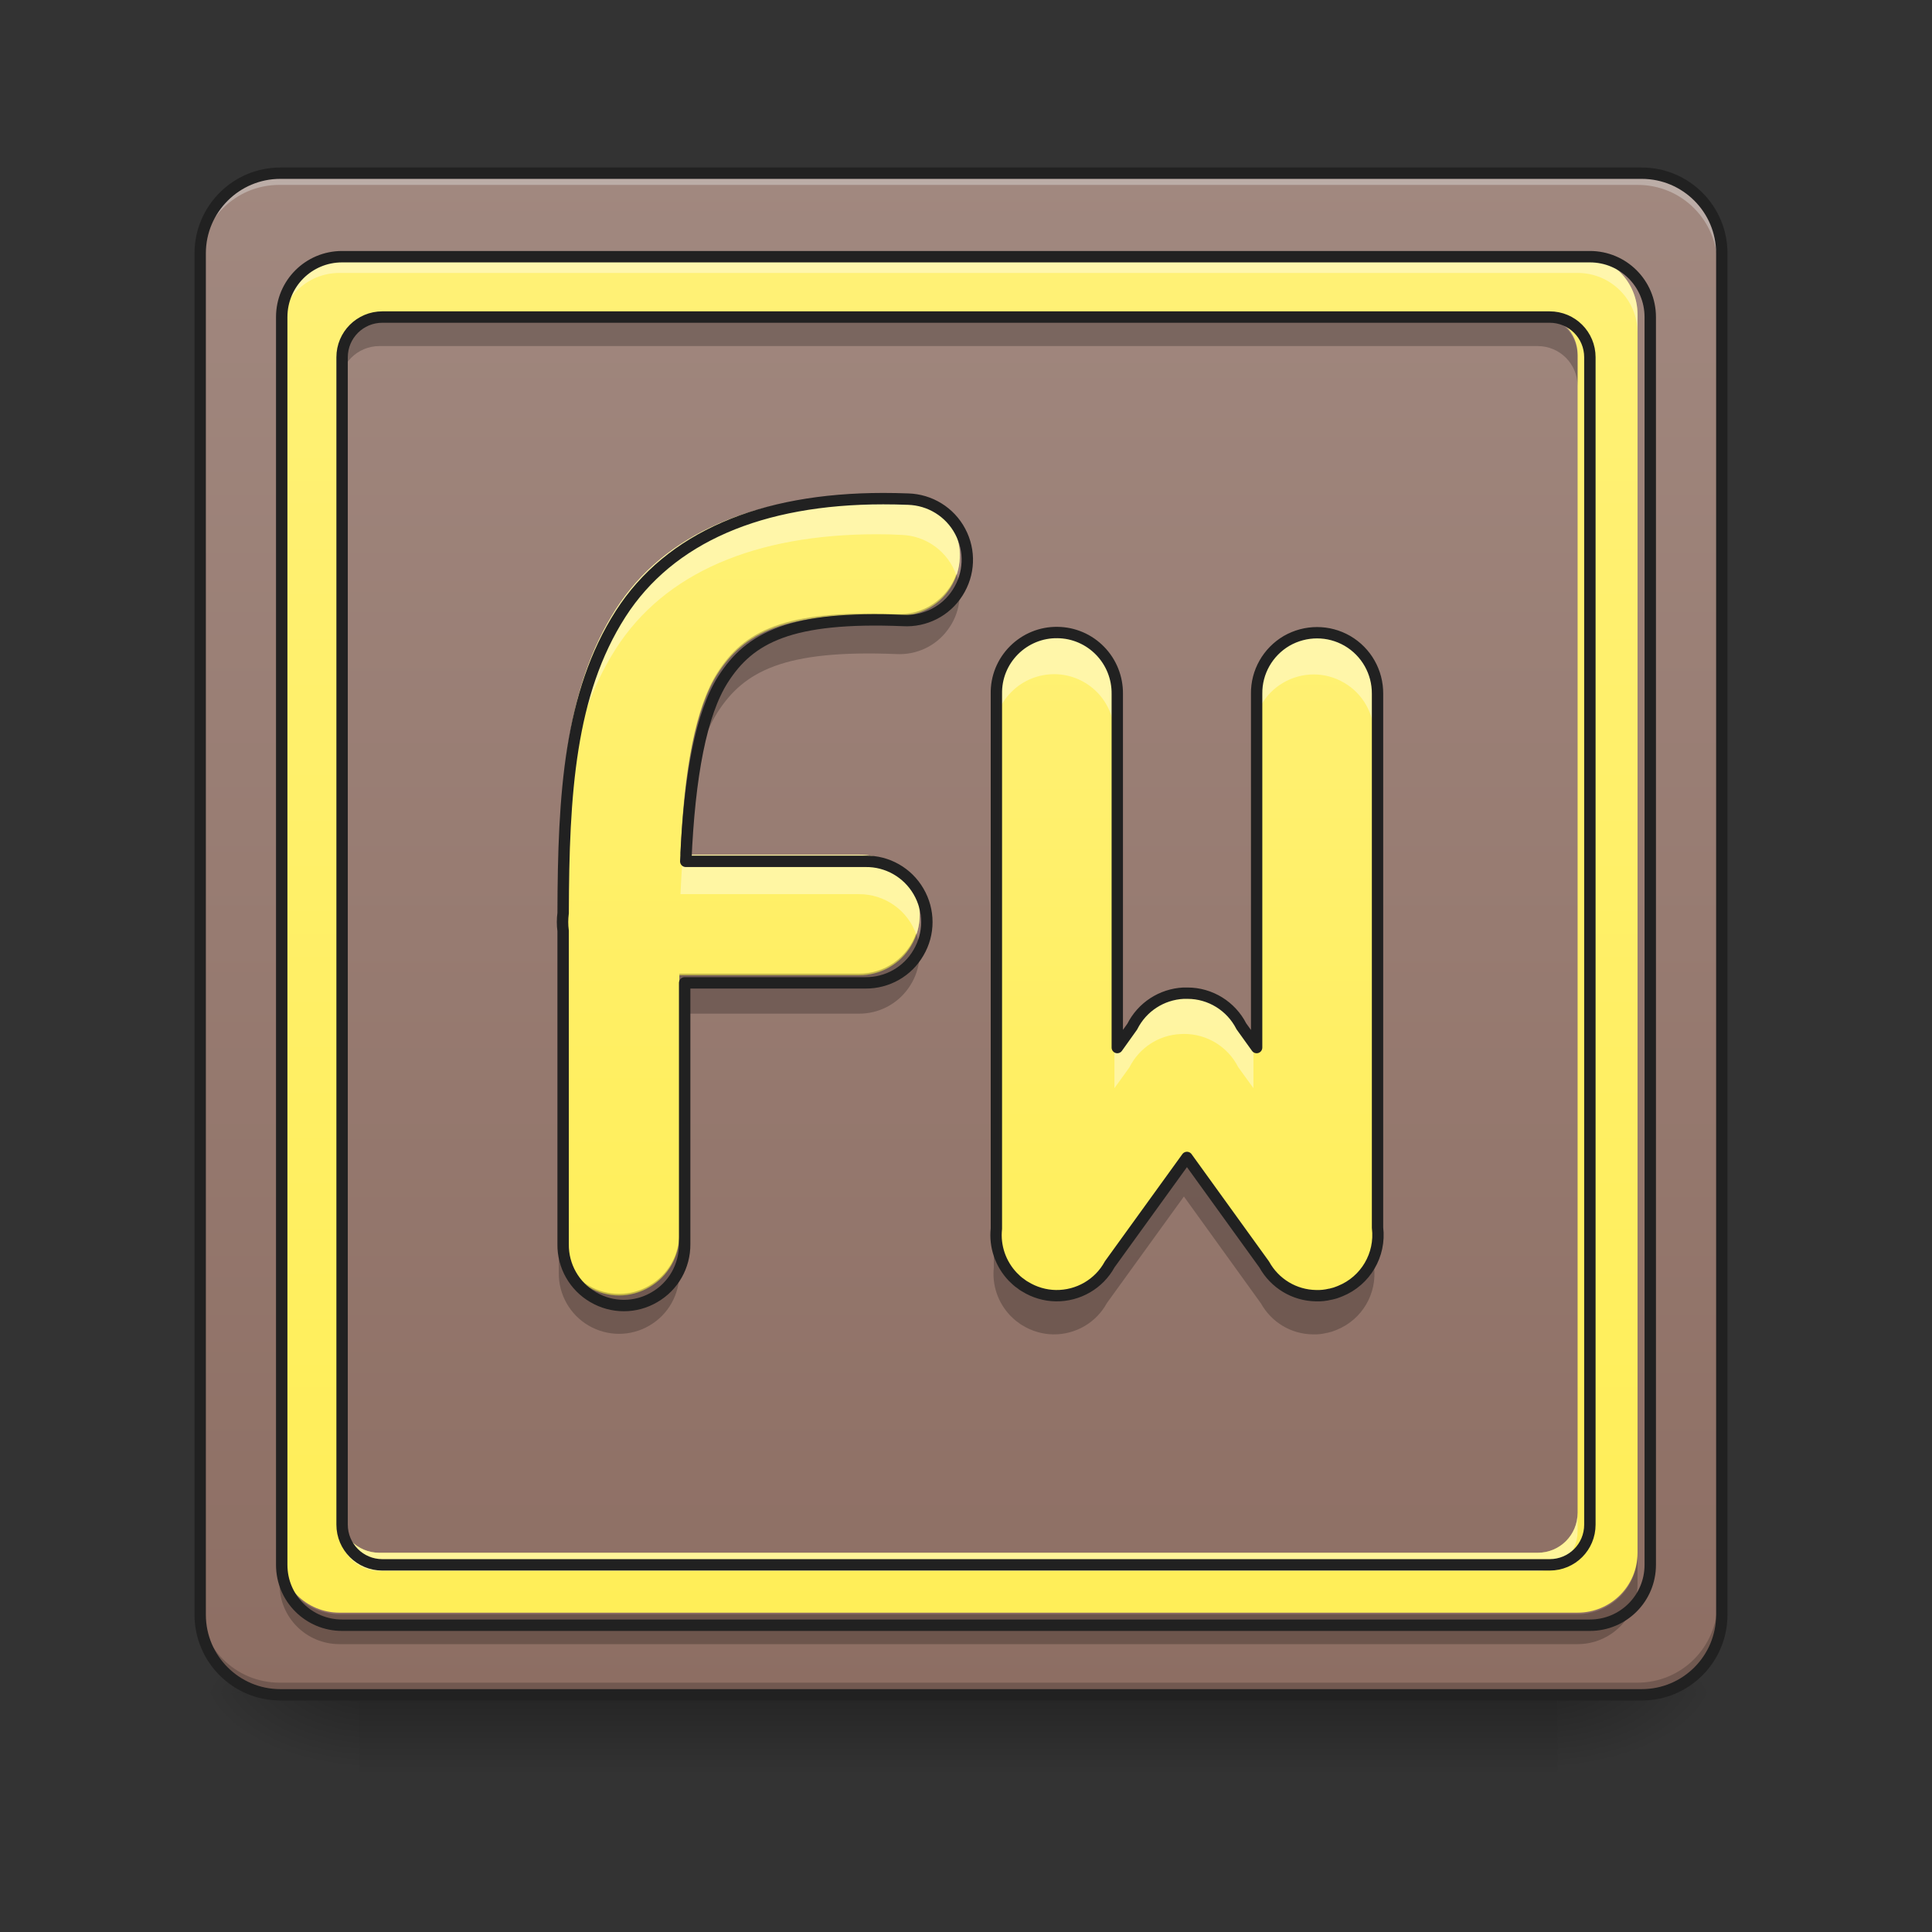 <?xml version="1.0" encoding="UTF-8"?>
<svg xmlns="http://www.w3.org/2000/svg" xmlns:xlink="http://www.w3.org/1999/xlink" width="48px" height="48px" viewBox="0 0 48 48" version="1.1">
<rect x="0" y="0" width="48" height="48" fill="#333333" stroke="none"/>
<defs>
<linearGradient id="linear0" gradientUnits="userSpaceOnUse" x1="254" y1="233.5" x2="254" y2="254.667" gradientTransform="matrix(0.094,0,0,0.094,-0,20.158)">
<stop offset="0" style="stop-color:rgb(0%,0%,0%);stop-opacity:0.275;"/>
<stop offset="1" style="stop-color:rgb(0%,0%,0%);stop-opacity:0;"/>
</linearGradient>
<radialGradient id="radial0" gradientUnits="userSpaceOnUse" cx="450.909" cy="189.579" fx="450.909" fy="189.579" r="21.167" gradientTransform="matrix(0,-0.117,-0.211,-0,78.196,95.393)">
<stop offset="0" style="stop-color:rgb(0%,0%,0%);stop-opacity:0.314;"/>
<stop offset="0.222" style="stop-color:rgb(0%,0%,0%);stop-opacity:0.275;"/>
<stop offset="1" style="stop-color:rgb(0%,0%,0%);stop-opacity:0;"/>
</radialGradient>
<radialGradient id="radial1" gradientUnits="userSpaceOnUse" cx="450.909" cy="189.579" fx="450.909" fy="189.579" r="21.167" gradientTransform="matrix(-0,0.117,0.211,0,-30.566,-11.291)">
<stop offset="0" style="stop-color:rgb(0%,0%,0%);stop-opacity:0.314;"/>
<stop offset="0.222" style="stop-color:rgb(0%,0%,0%);stop-opacity:0.275;"/>
<stop offset="1" style="stop-color:rgb(0%,0%,0%);stop-opacity:0;"/>
</radialGradient>
<radialGradient id="radial2" gradientUnits="userSpaceOnUse" cx="450.909" cy="189.579" fx="450.909" fy="189.579" r="21.167" gradientTransform="matrix(-0,-0.117,0.211,-0,-30.566,95.393)">
<stop offset="0" style="stop-color:rgb(0%,0%,0%);stop-opacity:0.314;"/>
<stop offset="0.222" style="stop-color:rgb(0%,0%,0%);stop-opacity:0.275;"/>
<stop offset="1" style="stop-color:rgb(0%,0%,0%);stop-opacity:0;"/>
</radialGradient>
<radialGradient id="radial3" gradientUnits="userSpaceOnUse" cx="450.909" cy="189.579" fx="450.909" fy="189.579" r="21.167" gradientTransform="matrix(0,0.117,-0.211,0,78.196,-11.291)">
<stop offset="0" style="stop-color:rgb(0%,0%,0%);stop-opacity:0.314;"/>
<stop offset="0.222" style="stop-color:rgb(0%,0%,0%);stop-opacity:0.275;"/>
<stop offset="1" style="stop-color:rgb(0%,0%,0%);stop-opacity:0;"/>
</radialGradient>
<linearGradient id="linear1" gradientUnits="userSpaceOnUse" x1="169.333" y1="233.5" x2="169.333" y2="-168.667" gradientTransform="matrix(0.094,0,0,0.094,0,20.158)">
<stop offset="0" style="stop-color:rgb(55.294%,43.137%,38.824%);stop-opacity:1;"/>
<stop offset="1" style="stop-color:rgb(63.137%,53.333%,49.804%);stop-opacity:1;"/>
</linearGradient>
<linearGradient id="linear2" gradientUnits="userSpaceOnUse" x1="169.333" y1="233.5" x2="169.333" y2="-168.667" gradientTransform="matrix(0.084,0,0,0.084,2.507,20.478)">
<stop offset="0" style="stop-color:rgb(100%,93.333%,34.51%);stop-opacity:1;"/>
<stop offset="1" style="stop-color:rgb(100%,94.51%,46.275%);stop-opacity:1;"/>
</linearGradient>
<linearGradient id="linear3" gradientUnits="userSpaceOnUse" x1="720" y1="1375.118" x2="720" y2="415.118" gradientTransform="matrix(0.025,0,0,0.025,0,0)">
<stop offset="0" style="stop-color:rgb(100%,93.333%,34.51%);stop-opacity:1;"/>
<stop offset="1" style="stop-color:rgb(100%,94.51%,46.275%);stop-opacity:1;"/>
</linearGradient>
<linearGradient id="linear4" gradientUnits="userSpaceOnUse" x1="720" y1="1375.118" x2="720" y2="495.118" gradientTransform="matrix(0.025,0,0,0.025,10.808,0.995)">
<stop offset="0" style="stop-color:rgb(100%,93.333%,34.51%);stop-opacity:1;"/>
<stop offset="1" style="stop-color:rgb(100%,94.51%,46.275%);stop-opacity:1;"/>
</linearGradient>
</defs>
<g id="surface1">
<path style=" stroke:none;fill-rule:nonzero;fill:url(#linear0);" d="M 8.93 41.902 L 38.699 41.902 L 38.699 44.109 L 8.93 44.109 Z M 8.93 41.902 "/>
<path style=" stroke:none;fill-rule:nonzero;fill:url(#radial0);" d="M 38.699 42.051 L 42.668 42.051 L 42.668 40.066 L 38.699 40.066 Z M 38.699 42.051 "/>
<path style=" stroke:none;fill-rule:nonzero;fill:url(#radial1);" d="M 8.93 42.051 L 4.961 42.051 L 4.961 44.035 L 8.93 44.035 Z M 8.93 42.051 "/>
<path style=" stroke:none;fill-rule:nonzero;fill:url(#radial2);" d="M 8.93 42.051 L 4.961 42.051 L 4.961 40.066 L 8.93 40.066 Z M 8.93 42.051 "/>
<path style=" stroke:none;fill-rule:nonzero;fill:url(#radial3);" d="M 38.699 42.051 L 42.668 42.051 L 42.668 44.035 L 38.699 44.035 Z M 38.699 42.051 "/>
<path style=" stroke:none;fill-rule:nonzero;fill:url(#linear1);" d="M 6.945 4.344 L 40.684 4.344 C 41.781 4.344 42.668 5.234 42.668 6.328 L 42.668 40.066 C 42.668 41.164 41.781 42.051 40.684 42.051 L 6.945 42.051 C 5.852 42.051 4.961 41.164 4.961 40.066 L 4.961 6.328 C 4.961 5.234 5.852 4.344 6.945 4.344 Z M 6.945 4.344 "/>
<path style=" stroke:none;fill-rule:nonzero;fill:rgb(90.196%,90.196%,90.196%);fill-opacity:0.392;" d="M 6.945 4.344 C 5.848 4.344 4.961 5.23 4.961 6.328 L 4.961 6.578 C 4.961 5.477 5.848 4.59 6.945 4.594 L 40.684 4.594 C 41.781 4.59 42.668 5.477 42.668 6.578 L 42.668 6.328 C 42.668 5.23 41.781 4.344 40.684 4.344 Z M 6.945 4.344 "/>
<path style=" stroke:none;fill-rule:nonzero;fill:rgb(0%,0%,0%);fill-opacity:0.196;" d="M 6.945 42.051 C 5.848 42.051 4.961 41.164 4.961 40.066 L 4.961 39.816 C 4.961 40.918 5.848 41.805 6.945 41.805 L 40.684 41.805 C 41.781 41.805 42.668 40.918 42.668 39.816 L 42.668 40.066 C 42.668 41.164 41.781 42.051 40.684 42.051 Z M 6.945 42.051 "/>
<path style="fill:none;stroke-width:3;stroke-linecap:round;stroke-linejoin:miter;stroke:rgb(12.941%,12.941%,12.941%);stroke-opacity:1;stroke-miterlimit:4;" d="M 74.076 -168.671 L 433.917 -168.671 C 445.624 -168.671 455.082 -159.172 455.082 -147.506 L 455.082 212.334 C 455.082 224.041 445.624 233.499 433.917 233.499 L 74.076 233.499 C 62.411 233.499 52.912 224.041 52.912 212.334 L 52.912 -147.506 C 52.912 -159.172 62.411 -168.671 74.076 -168.671 Z M 74.076 -168.671 " transform="matrix(0.094,0,0,0.094,0,20.158)"/>
<path style=" stroke:none;fill-rule:nonzero;fill:url(#linear2);" d="M 8.434 6.328 C 7.609 6.328 6.945 6.992 6.945 7.816 L 6.945 38.578 C 6.945 39.402 7.609 40.066 8.434 40.066 L 39.195 40.066 C 40.02 40.066 40.684 39.402 40.684 38.578 L 40.684 7.816 C 40.684 6.992 40.02 6.328 39.195 6.328 Z M 9.426 7.816 L 38.203 7.816 C 38.754 7.816 39.195 8.258 39.195 8.809 L 39.195 37.586 C 39.195 38.137 38.754 38.578 38.203 38.578 L 9.426 38.578 C 8.879 38.578 8.434 38.137 8.434 37.586 L 8.434 8.809 C 8.434 8.258 8.879 7.816 9.426 7.816 Z M 9.426 7.816 "/>
<path style=" stroke:none;fill-rule:nonzero;fill:rgb(100%,100%,100%);fill-opacity:0.392;" d="M 8.434 6.328 C 7.609 6.328 6.945 6.992 6.945 7.816 L 6.945 8.27 C 6.945 7.445 7.609 6.781 8.434 6.781 L 39.195 6.781 C 40.02 6.781 40.684 7.445 40.684 8.27 L 40.684 7.816 C 40.684 6.992 40.02 6.328 39.195 6.328 Z M 8.434 37.586 L 8.434 38.039 C 8.434 38.586 8.879 39.031 9.426 39.031 L 38.203 39.031 C 38.754 39.031 39.195 38.586 39.195 38.039 L 39.195 37.586 C 39.195 38.137 38.754 38.578 38.203 38.578 L 9.426 38.578 C 8.879 38.578 8.434 38.137 8.434 37.586 Z M 8.434 37.586 "/>
<path style=" stroke:none;fill-rule:nonzero;fill:rgb(0%,0%,0%);fill-opacity:0.235;" d="M 9.426 7.852 C 8.879 7.852 8.434 8.293 8.434 8.844 L 8.434 9.594 C 8.434 9.043 8.879 8.598 9.426 8.598 L 38.203 8.598 C 38.754 8.598 39.195 9.043 39.195 9.594 L 39.195 8.844 C 39.195 8.293 38.754 7.852 38.203 7.852 Z M 6.945 38.613 L 6.945 39.359 C 6.945 40.184 7.609 40.848 8.434 40.848 L 39.195 40.848 C 40.02 40.848 40.684 40.184 40.684 39.359 L 40.684 38.613 C 40.684 39.438 40.02 40.102 39.195 40.102 L 8.434 40.102 C 7.609 40.102 6.945 39.438 6.945 38.613 Z M 6.945 38.613 "/>
<path style="fill:none;stroke-width:11.339;stroke-linecap:round;stroke-linejoin:miter;stroke:rgb(12.941%,12.941%,12.941%);stroke-opacity:1;stroke-miterlimit:4;" d="M 339.968 255.094 C 306.742 255.094 279.973 281.863 279.973 315.088 L 279.973 1555.127 C 279.973 1588.352 306.742 1615.121 339.968 1615.121 L 1580.007 1615.121 C 1613.232 1615.121 1640.001 1588.352 1640.001 1555.127 L 1640.001 315.088 C 1640.001 281.863 1613.232 255.094 1580.007 255.094 Z M 379.964 315.088 L 1540.01 315.088 C 1562.213 315.088 1580.007 332.882 1580.007 355.084 L 1580.007 1515.131 C 1580.007 1537.334 1562.213 1555.127 1540.01 1555.127 L 379.964 1555.127 C 357.919 1555.127 339.968 1537.334 339.968 1515.131 L 339.968 355.084 C 339.968 332.882 357.919 315.088 379.964 315.088 Z M 379.964 315.088 " transform="matrix(0.025,0,0,0.025,0,0)"/>
<path style=" stroke:none;fill-rule:nonzero;fill:url(#linear3);" d="M 21.773 12.293 C 18.762 12.293 16.512 13.246 15.301 15.133 C 14.043 17.098 13.891 19.562 13.883 22.512 C 13.863 22.656 13.863 22.805 13.883 22.949 L 13.883 30.672 C 13.875 31.211 14.16 31.711 14.625 31.98 C 15.094 32.254 15.668 32.254 16.133 31.98 C 16.602 31.711 16.883 31.211 16.879 30.672 L 16.879 24.23 L 21.336 24.23 C 21.875 24.234 22.375 23.953 22.645 23.484 C 22.918 23.02 22.918 22.445 22.645 21.977 C 22.375 21.512 21.875 21.227 21.336 21.234 L 16.906 21.234 C 16.996 19.113 17.289 17.59 17.824 16.75 C 18.48 15.723 19.477 15.184 22.266 15.297 C 22.805 15.328 23.32 15.066 23.609 14.609 C 23.902 14.152 23.926 13.578 23.672 13.102 C 23.418 12.621 22.926 12.32 22.387 12.305 C 22.18 12.297 21.977 12.293 21.773 12.293 Z M 21.773 12.293 "/>
<path style=" stroke:none;fill-rule:nonzero;fill:rgb(100%,100%,100%);fill-opacity:0.392;" d="M 21.773 12.293 C 18.762 12.293 16.512 13.246 15.301 15.133 C 14.043 17.098 13.891 19.562 13.883 22.512 C 13.863 22.656 13.863 22.805 13.883 22.949 L 13.883 23.504 C 13.883 23.5 13.883 23.5 13.883 23.496 C 13.891 20.547 14.043 18.082 15.301 16.117 C 16.512 14.227 18.762 13.277 21.773 13.273 C 21.977 13.273 22.18 13.277 22.387 13.289 C 23.012 13.305 23.559 13.707 23.762 14.297 C 23.922 13.844 23.852 13.344 23.582 12.949 C 23.309 12.559 22.863 12.316 22.387 12.305 C 22.18 12.297 21.977 12.293 21.773 12.293 Z M 16.965 21.234 C 16.941 21.547 16.922 21.875 16.906 22.215 L 21.336 22.215 C 21.977 22.211 22.555 22.613 22.766 23.223 C 22.926 22.762 22.852 22.254 22.566 21.855 C 22.281 21.461 21.82 21.23 21.336 21.234 Z M 16.965 21.234 "/>
<path style=" stroke:none;fill-rule:nonzero;fill:rgb(0%,0%,0%);fill-opacity:0.235;" d="M 23.762 14.262 C 23.539 14.887 22.93 15.293 22.266 15.258 C 19.477 15.145 18.48 15.684 17.824 16.711 C 17.289 17.547 16.996 19.074 16.906 21.195 L 16.969 21.195 C 17.098 19.586 17.375 18.402 17.824 17.703 C 18.48 16.676 19.477 16.137 22.266 16.25 C 22.766 16.277 23.246 16.055 23.543 15.652 C 23.844 15.254 23.926 14.73 23.762 14.262 Z M 22.762 23.188 C 22.551 23.793 21.977 24.195 21.336 24.191 L 16.879 24.191 L 16.879 25.184 L 21.336 25.184 C 21.824 25.188 22.285 24.953 22.566 24.555 C 22.852 24.16 22.926 23.648 22.762 23.188 Z M 13.883 23.473 C 13.863 23.613 13.863 23.758 13.883 23.898 Z M 13.883 30.629 L 13.883 31.621 C 13.875 32.16 14.16 32.664 14.625 32.934 C 15.094 33.207 15.668 33.207 16.133 32.934 C 16.602 32.664 16.883 32.16 16.879 31.621 L 16.879 30.629 C 16.883 31.168 16.602 31.672 16.133 31.941 C 15.668 32.215 15.094 32.215 14.625 31.941 C 14.16 31.672 13.875 31.168 13.883 30.629 Z M 13.883 30.629 "/>
<path style="fill:none;stroke-width:11.339;stroke-linecap:round;stroke-linejoin:round;stroke:rgb(12.941%,12.941%,12.941%);stroke-opacity:1;stroke-miterlimit:4;" d="M 877.712 495.543 C 756.306 495.543 665.606 533.965 616.792 610.021 C 566.088 689.226 559.947 788.586 559.632 907.472 C 558.844 913.299 558.844 919.282 559.632 925.109 L 559.632 1236.417 C 559.317 1258.148 570.812 1278.303 589.55 1289.168 C 608.446 1300.191 631.593 1300.191 650.332 1289.168 C 669.227 1278.303 680.565 1258.148 680.408 1236.417 L 680.408 976.757 L 860.075 976.757 C 881.806 976.915 901.961 965.577 912.826 946.681 C 923.849 927.943 923.849 904.796 912.826 885.9 C 901.961 867.161 881.806 855.666 860.075 855.981 L 681.51 855.981 C 685.131 770.478 696.941 709.066 718.514 675.211 C 744.968 633.798 785.122 612.068 897.552 616.634 C 919.282 617.894 940.068 607.344 951.72 588.92 C 963.53 570.497 964.475 547.349 954.24 528.139 C 944.004 508.77 924.164 496.646 902.434 496.016 C 894.088 495.701 885.9 495.543 877.712 495.543 Z M 877.712 495.543 " transform="matrix(0.025,0,0,0.025,0,0)"/>
<path style=" stroke:none;fill-rule:nonzero;fill:url(#linear4);" d="M 26.207 15.727 C 25.805 15.719 25.414 15.879 25.129 16.164 C 24.84 16.453 24.684 16.84 24.691 17.246 L 24.691 30.5 C 24.645 30.938 24.793 31.371 25.098 31.691 C 25.129 31.723 25.16 31.754 25.191 31.781 C 25.207 31.797 25.227 31.809 25.242 31.824 C 25.258 31.836 25.277 31.852 25.297 31.863 C 25.328 31.891 25.363 31.914 25.398 31.934 C 25.402 31.938 25.402 31.938 25.406 31.938 C 25.633 32.078 25.898 32.156 26.164 32.16 C 26.719 32.168 27.234 31.871 27.5 31.383 L 29.414 28.734 L 31.328 31.387 C 31.59 31.859 32.078 32.152 32.613 32.16 C 32.73 32.164 32.844 32.152 32.957 32.125 C 32.965 32.125 32.973 32.121 32.98 32.121 C 33.016 32.113 33.051 32.102 33.086 32.094 C 33.113 32.082 33.145 32.074 33.172 32.062 C 33.184 32.059 33.195 32.051 33.211 32.047 C 33.84 31.793 34.219 31.148 34.137 30.477 L 34.137 17.246 C 34.141 16.707 33.859 16.207 33.391 15.934 C 32.926 15.664 32.352 15.664 31.883 15.934 C 31.418 16.207 31.133 16.707 31.141 17.246 L 31.141 26.012 L 30.762 25.484 C 30.508 24.984 29.992 24.664 29.43 24.664 C 29.402 24.664 29.371 24.664 29.344 24.664 C 29.34 24.664 29.332 24.664 29.328 24.664 C 28.785 24.691 28.301 25.008 28.059 25.492 L 27.688 26.012 L 27.688 17.246 C 27.691 16.848 27.539 16.465 27.262 16.18 C 26.984 15.895 26.605 15.73 26.207 15.727 Z M 26.207 15.727 "/>
<path style=" stroke:none;fill-rule:nonzero;fill:rgb(100%,100%,100%);fill-opacity:0.392;" d="M 26.207 15.727 C 25.805 15.719 25.414 15.879 25.129 16.164 C 24.84 16.453 24.684 16.84 24.691 17.246 L 24.691 18.273 C 24.684 17.867 24.84 17.477 25.129 17.191 C 25.414 16.902 25.805 16.746 26.207 16.75 C 26.605 16.754 26.984 16.918 27.262 17.203 C 27.539 17.488 27.691 17.875 27.688 18.273 L 27.688 17.246 C 27.691 16.848 27.539 16.465 27.262 16.18 C 26.984 15.895 26.605 15.73 26.207 15.727 Z M 32.613 15.73 C 31.789 15.746 31.129 16.422 31.141 17.246 L 31.141 18.273 C 31.133 17.734 31.418 17.23 31.883 16.961 C 32.352 16.688 32.926 16.688 33.391 16.961 C 33.859 17.23 34.141 17.734 34.137 18.273 L 34.137 17.246 C 34.141 16.84 33.98 16.453 33.695 16.168 C 33.406 15.883 33.016 15.723 32.613 15.73 Z M 29.43 24.664 C 29.402 24.664 29.371 24.664 29.344 24.664 C 29.34 24.664 29.332 24.664 29.328 24.664 C 28.785 24.691 28.301 25.008 28.059 25.492 L 27.688 26.012 L 27.688 27.035 L 28.059 26.52 C 28.301 26.035 28.785 25.715 29.328 25.691 C 29.332 25.691 29.34 25.691 29.344 25.691 C 29.371 25.688 29.402 25.688 29.43 25.688 C 29.992 25.691 30.508 26.008 30.762 26.512 L 31.141 27.035 L 31.141 26.012 L 30.762 25.484 C 30.508 24.984 29.992 24.664 29.43 24.664 Z M 34.137 30.477 L 34.137 30.828 C 34.148 30.711 34.148 30.594 34.137 30.477 Z M 24.691 30.5 C 24.68 30.602 24.68 30.703 24.691 30.809 Z M 24.691 30.5 "/>
<path style=" stroke:none;fill-rule:nonzero;fill:rgb(0%,0%,0%);fill-opacity:0.235;" d="M 29.414 28.734 L 27.5 31.383 C 27.234 31.871 26.719 32.168 26.164 32.16 C 25.898 32.156 25.633 32.078 25.406 31.938 C 25.402 31.938 25.402 31.938 25.398 31.934 C 25.363 31.914 25.328 31.891 25.297 31.863 C 25.277 31.852 25.258 31.836 25.242 31.824 C 25.227 31.809 25.207 31.797 25.191 31.781 C 25.16 31.754 25.129 31.723 25.098 31.691 C 24.867 31.449 24.723 31.137 24.691 30.809 L 24.691 31.492 C 24.645 31.93 24.793 32.363 25.098 32.684 C 25.129 32.715 25.16 32.746 25.191 32.773 C 25.207 32.789 25.227 32.801 25.242 32.816 C 25.258 32.828 25.277 32.844 25.297 32.855 C 25.328 32.883 25.363 32.906 25.398 32.926 C 25.402 32.93 25.402 32.93 25.406 32.93 C 25.633 33.07 25.898 33.148 26.164 33.152 C 26.719 33.16 27.234 32.863 27.5 32.375 L 29.414 29.727 L 31.328 32.383 C 31.59 32.852 32.078 33.145 32.613 33.152 C 32.73 33.156 32.844 33.145 32.957 33.117 C 32.965 33.117 32.973 33.113 32.98 33.113 C 33.016 33.105 33.051 33.094 33.086 33.086 C 33.113 33.074 33.145 33.066 33.172 33.055 C 33.184 33.051 33.195 33.043 33.211 33.039 C 33.84 32.785 34.219 32.141 34.137 31.469 L 34.137 30.828 C 34.074 31.375 33.719 31.84 33.211 32.047 C 33.195 32.051 33.184 32.059 33.172 32.062 C 33.145 32.074 33.113 32.082 33.086 32.094 C 33.051 32.102 33.016 32.113 32.98 32.121 C 32.973 32.121 32.965 32.125 32.957 32.125 C 32.844 32.152 32.73 32.164 32.613 32.16 C 32.078 32.152 31.59 31.859 31.328 31.387 Z M 29.414 28.734 "/>
<path style="fill:none;stroke-width:3;stroke-linecap:round;stroke-linejoin:round;stroke:rgb(12.941%,12.941%,12.941%);stroke-opacity:1;stroke-miterlimit:4;" d="M 279.515 -47.266 C 275.224 -47.349 271.057 -45.641 268.016 -42.6 C 264.933 -39.517 263.267 -35.392 263.35 -31.059 L 263.35 110.302 C 262.85 114.968 264.433 119.593 267.683 123.009 C 268.016 123.343 268.349 123.676 268.683 123.968 C 268.849 124.134 269.058 124.259 269.224 124.426 C 269.391 124.551 269.599 124.718 269.808 124.843 C 270.141 125.134 270.516 125.384 270.891 125.592 C 270.932 125.634 270.932 125.634 270.974 125.634 C 273.391 127.134 276.224 127.967 279.057 128.009 C 284.973 128.092 290.472 124.926 293.305 119.718 L 313.72 91.471 L 334.135 119.76 C 336.926 124.801 342.134 127.926 347.842 128.009 C 349.092 128.051 350.3 127.926 351.508 127.634 C 351.591 127.634 351.675 127.592 351.758 127.592 C 352.133 127.509 352.508 127.384 352.883 127.301 C 353.175 127.176 353.508 127.092 353.8 126.967 C 353.925 126.926 354.05 126.842 354.216 126.801 C 360.924 124.093 364.965 117.218 364.09 110.052 L 364.09 -31.059 C 364.132 -36.809 361.132 -42.142 356.133 -45.058 C 351.175 -47.933 345.05 -47.933 340.051 -45.058 C 335.093 -42.142 332.052 -36.809 332.135 -31.059 L 332.135 62.432 L 328.094 56.807 C 325.386 51.475 319.886 48.058 313.887 48.058 C 313.595 48.058 313.262 48.058 312.97 48.058 C 312.928 48.058 312.845 48.058 312.803 48.058 C 307.012 48.35 301.846 51.725 299.263 56.891 L 295.305 62.432 L 295.305 -31.059 C 295.347 -35.309 293.722 -39.392 290.764 -42.433 C 287.806 -45.475 283.765 -47.224 279.515 -47.266 Z M 279.515 -47.266 " transform="matrix(0.094,0,0,0.094,0,20.158)"/>
</g>
</svg>
